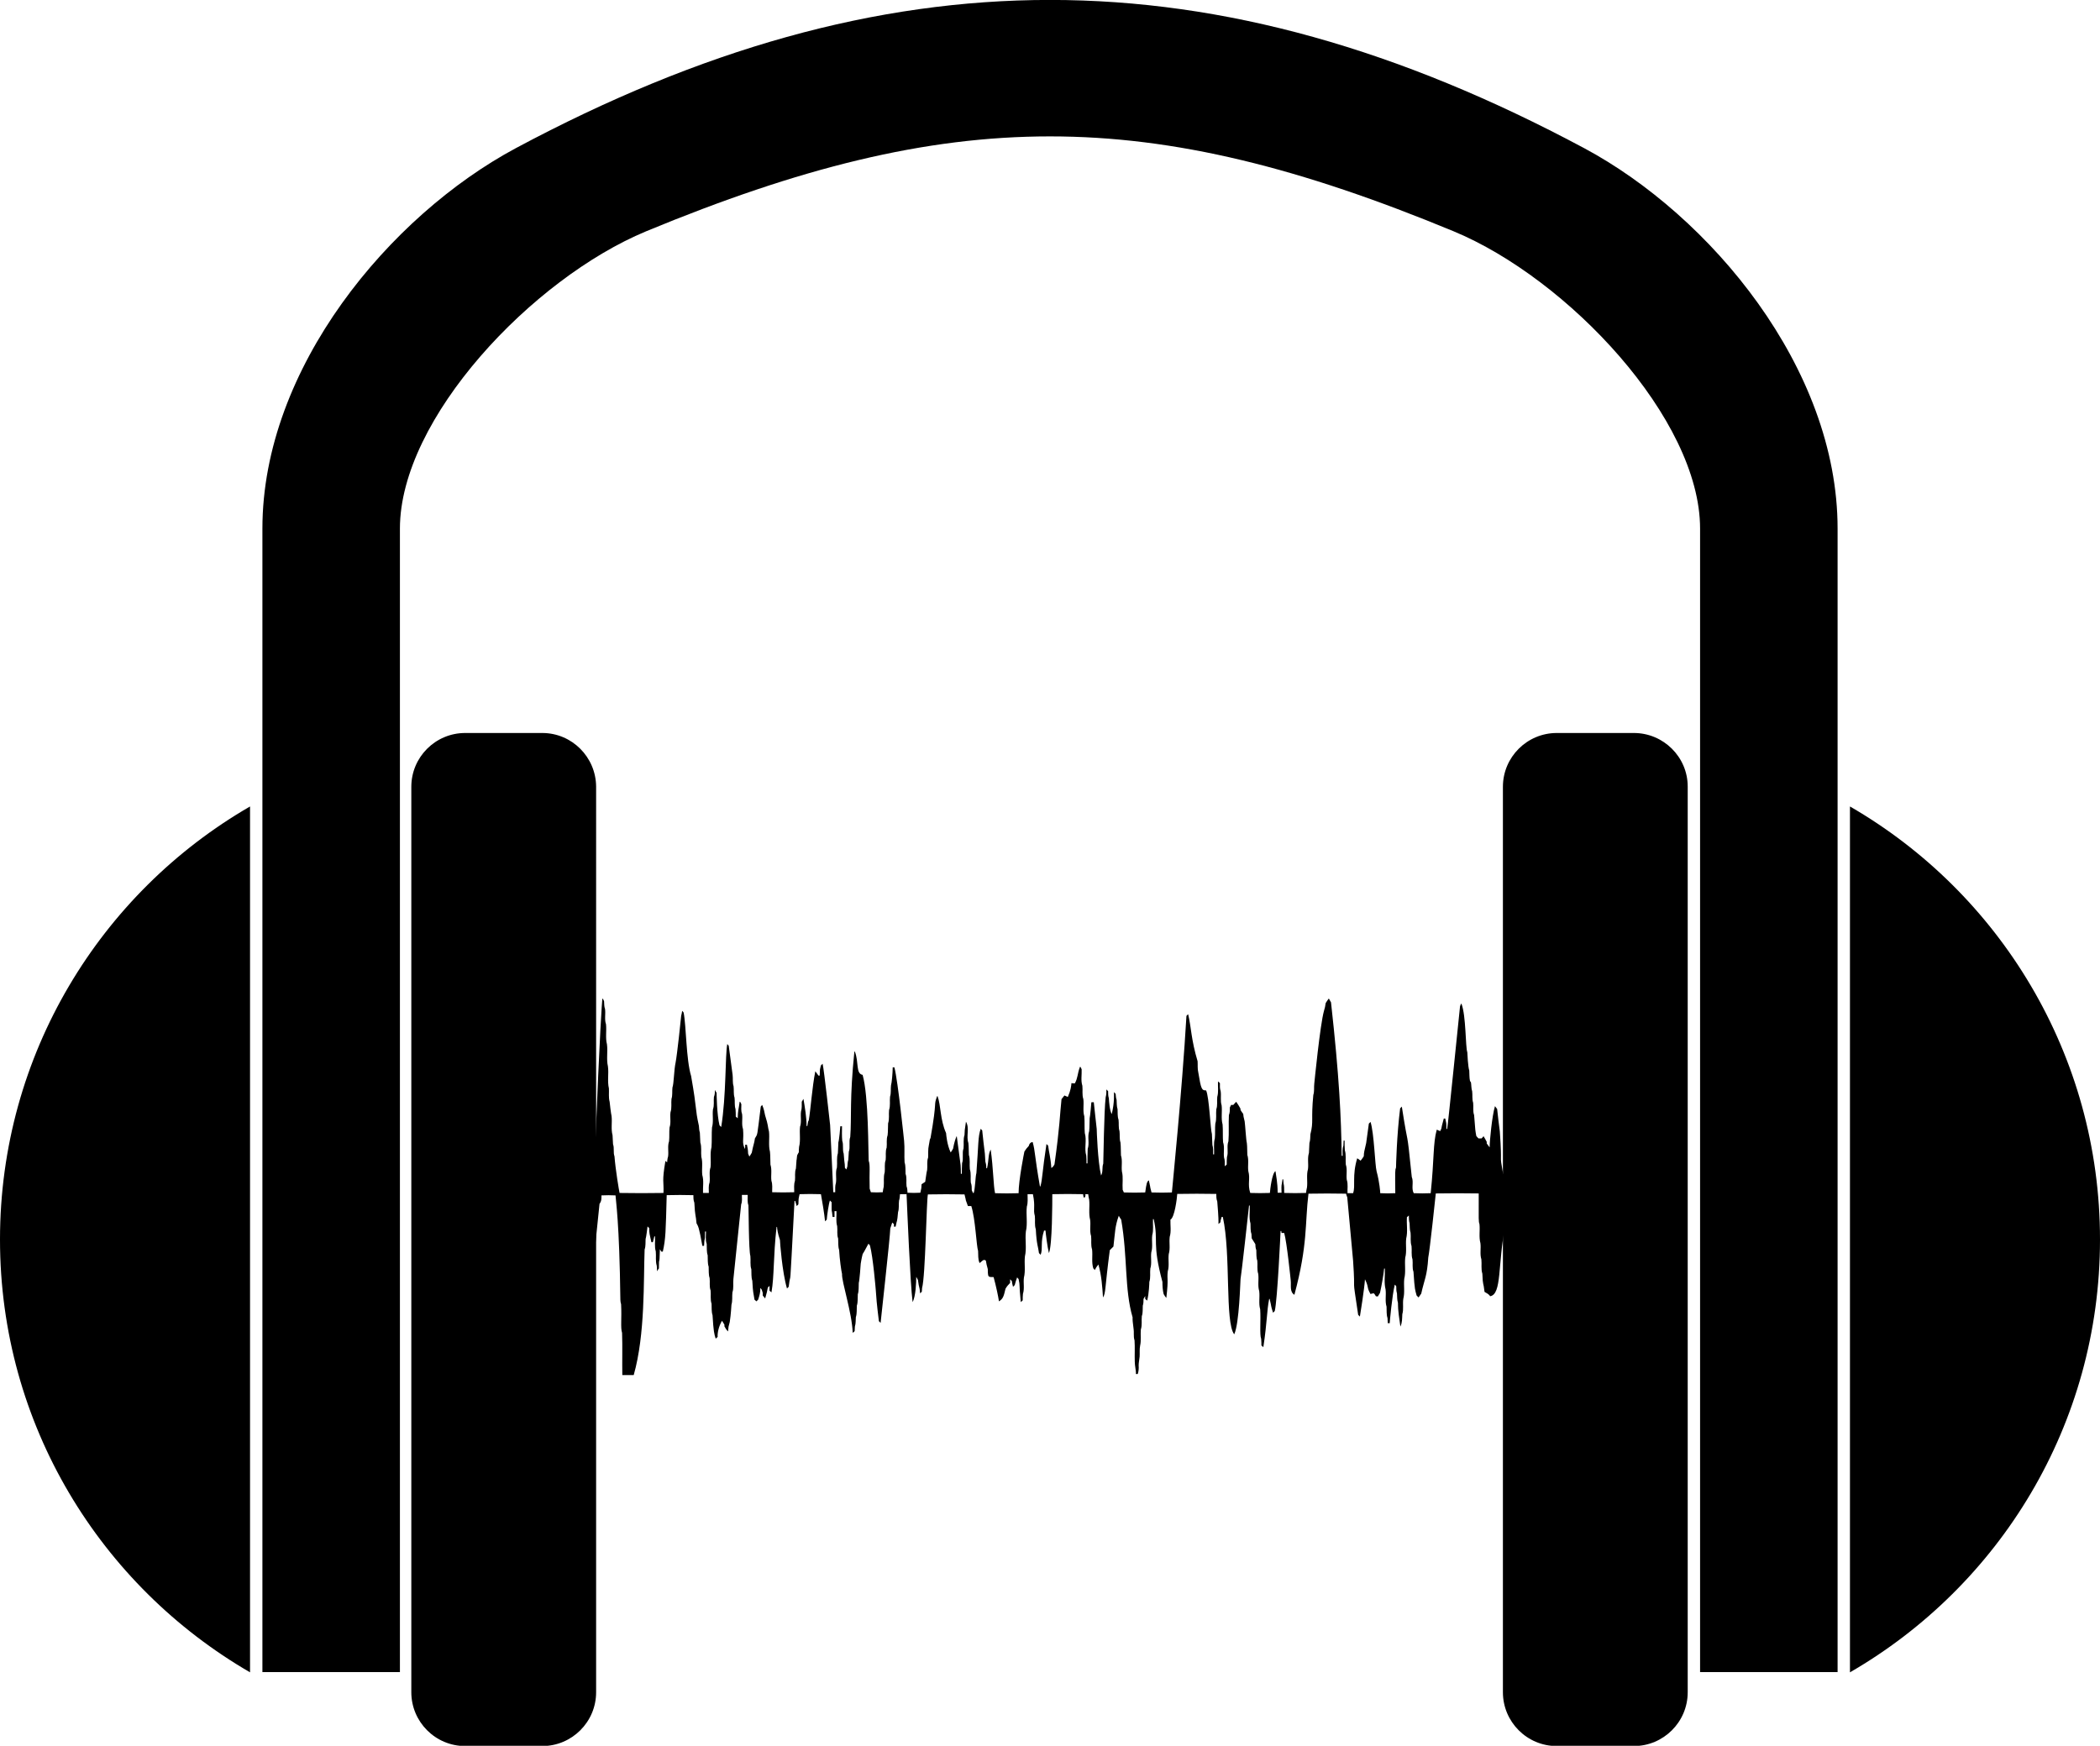 <?xml version="1.0" encoding="utf-8"?>
<!-- Generator: Adobe Illustrator 23.0.2, SVG Export Plug-In . SVG Version: 6.00 Build 0)  -->
<svg version="1.1" id="Layer_1" xmlns="http://www.w3.org/2000/svg" xmlns:xlink="http://www.w3.org/1999/xlink" x="0px" y="0px"
	 viewBox="0 0 865.9 720" style="enable-background:new 0 0 865.9 720;" xml:space="preserve">
<path d="M0,511.2C0,587.5,41.5,654,103.1,689.7V332.6C41.5,368.2,0,434.9,0,511.2L0,511.2z M653.2,61.1
	c-152.3-81.5-288.2-81.5-440.5,0C160.8,88.9,108.2,151.7,108.2,218v471.6h56.7V218c0-45.4,54.6-103.1,101.5-122.6
	c126.1-52.2,207-52.2,333,0C646.4,114.9,701,172.7,701,218v471.6h56.7V218C757.7,151.7,705.1,88.9,653.2,61.1L653.2,61.1z
	 M762.8,332.6v357.1c61.6-35.6,103.1-102.1,103.1-178.5C865.9,434.9,824.4,368.2,762.8,332.6L762.8,332.6z M223.6,302.3h-31.8
	c-12.2,0-22.2,9.9-22.2,22.2v373.4c0,12.2,9.9,22.2,22.2,22.2h31.8c12.2,0,22.2-9.9,22.2-22.2V324.4
	C245.7,312.2,235.8,302.3,223.6,302.3L223.6,302.3z M673.7,302.3h-31.8c-12.2,0-22.2,9.9-22.2,22.2v373.4c0,12.2,9.9,22.2,22.2,22.2
	h31.8c12.2,0,22.2-9.9,22.2-22.2V324.4C695.9,312.2,685.9,302.3,673.7,302.3z"/>
<path d="M248,493c1.9-0.1,3.9-0.1,5.8,0c0.1,2.1,1.6,11,2,43c0,0.6,0.1,1.3,0.3,1.9c0.3,5.9-0.3,9.6,0.4,11.8
	c0.2,5.8,0,11.6,0.1,17.4h4.7c4.8-16.9,4-39.1,4.5-51.8c0.5-1.4,0.3-2.9,0.4-4.3c0.3-0.9,0.7-4.5,0.8-5.2c0.2,0.2,0.5,0.5,0.7,0.7
	c0,2.2,0.1,2.3,0.9,5.8c0.2,0,0.5,0,0.6,0c0.2-0.8,0.4-1.6,0.6-2.4l0.3,0c0.1,2.1-0.3,4.2,0.3,6.2c0.2,2-0.2,4,0.4,5.9
	c0.1,0.8,0.1,1.5,0.1,2.3c0.2-0.4,0.5-0.8,0.8-1.2c0-5.9,0.2,0.3,0.4-7.9c0.1,0.2,0.4,0.7,0.6,1c0.1,0,0.4,0,0.6,0
	c1.2-5.4,1.2-8.2,1.6-23.3c3.7-0.1,7.3-0.1,11,0c0,1,0,2.1,0.4,3.1c0.3,6,0.6,4.8,0.9,8.5c0.7,1.3,1,1.4,2.4,9.3c0.2,0,0.5,0,0.7,0
	c0.2-4.5,0.4-0.9,0.4-5.9l0.4,0c0,1.7-0.3,3.4,0.3,5.1c0.1,1.6-0.1,3.2,0.4,4.7c0.1,1.6-0.1,3.2,0.4,4.7c0.1,1.6-0.1,3.2,0.4,4.7
	c0.2,1.7-0.2,3.5,0.4,5.1c0.2,1.8-0.2,3.7,0.4,5.5c0.1,1.6-0.1,3.2,0.4,4.7c0.4,6.8,0.7,7.8,1.3,9.7c0.2-0.2,0.6-0.6,0.8-0.7
	c-0.1-1.7,0.4-4.3,1.8-6.7c0.3,0.5,0.6,1,1,1.6c0,0.2,0,0.6,0,0.7c0.4,0.7,0.8,1.5,1.5,2.1c0.2-2.2,0.1-1.7,0.7-3.9
	c0.1-0.4,0.5-3.6,0.7-7.1c0.5-1.7,0.2-3.4,0.4-5.1c0.6-1.8,0.2-3.7,0.4-5.5c0,0,3-29.2,3.2-30.8c0.5-1.2,0.3-2.6,0.3-3.9
	c0.8,0,1.6,0,2.4,0c0,1.4-0.2,2.9,0.3,4.3c0.1,1.6,0.1,18.6,0.8,20.9c0.2,1.8-0.2,3.7,0.4,5.5c0.1,1.6-0.1,3.2,0.4,4.7
	c0.3,5.4,0.4,4.5,0.9,7.8c0.2,0.2,0.6,0.5,0.8,0.7c0.2-0.2,0.5-0.5,0.7-0.7c0.5-1.5,1-3.1,0.9-4.8c0.2,0.2,0.5,0.5,0.6,0.7
	c0.1,0.4,0.3,0.9,0.4,1.3c0,0.4,0,0.7,0,1.1c0.3,0.4,0.7,0.8,1,1.2c0.8-2.8,0.7-2.5,1.1-4.5c0.2-0.2,0.5-0.5,0.7-0.7
	c0,0.7,0,1.3,0,2c0.2,0.2,0.6,0.5,0.8,0.7c1.2-6.9,0.7-14.5,2.1-27h0.2c0.1,1.1,0.2,2.4,1.2,5.4c0,0.8,0.9,13.2,2.9,20
	c0.2-0.2,0.5-0.5,0.7-0.7c1.1-9,0.1,7.9,2.4-35.4l0.3,0c0.2,0.7,0.4,1.4,0.6,2.1c0.2-0.2,0.5-0.5,0.7-0.7c0.1-2.7,0-1.9,0.5-4.2
	c2.9-0.1,5.9-0.1,8.8,0c0.5,2.8,1.4,8,1.7,11.2c0.2-0.2,0.5-0.5,0.7-0.7c0.1-1.6,0.8-6.5,1.3-7.9c0.2,0.2,0.5,0.5,0.7,0.7
	c0,5.8,0,1.7,0.4,6.1c0.2,0,0.6,0,0.8,0c0-0.8,0-1.6,0-2.4h0.8c0.1,2.1-0.3,4.2,0.3,6.2c0.2,1.7-0.2,3.5,0.4,5.1
	c0.1,1.6-0.1,3.2,0.4,4.7c0.2,3.8,0.9,8.8,1.2,9.9c-0.2,3.2,4.1,15.9,4.4,24.3c0.2-0.2,0.6-0.5,0.8-0.7c0-0.6,0.1-1.3,0.1-1.9
	c0.4-1.3,0.3-2.6,0.4-3.9c0.5-1.5,0.3-3.2,0.4-4.7c0.5-1.5,0.3-3.2,0.4-4.7c0.5-1.5,0.3-3.2,0.4-4.7c0.3-0.9,0.8-7.5,0.8-7.9
	c0-0.1,0.4-2.5,0.8-4c0.9-1.4,1.6-2.9,2.4-4.3c0.1,0.2,0.4,0.5,0.6,0.7c1.3,4.8,2.4,18.3,2.4,18.3c0.5,7.6,1.1,10.8,1.3,13
	c0.2,0.2,0.6,0.5,0.7,0.7c0-0.4,3.9-35.1,4-39c0.3-0.8,0.5-1.6,0.8-2.4c0.2,0.2,0.6,0.5,0.7,0.7c0,0.3,0,0.8,0,1c0.2,0,0.5,0,0.7,0
	c0.6-3.2,0.6-1.4,1-6c0.5-1.5,0.2-3.2,0.4-4.7c0.3-0.9,0.3-1.8,0.4-2.7c0.9,0,1.8,0,2.7,0c0.3,6.8,1.5,36.6,2.5,44.5
	c1.3-2.4,1.5-8.2,1.5-10.4c0.2,0.4,0.5,0.8,0.7,1.3c0.5,3.9,0.6,2.1,0.9,5.5c0.2-0.2,0.6-0.5,0.7-0.7c0-0.5,0.1-1,0.1-1.5
	c1.4-4.8,1.8-36,2.4-38.6c5-0.1,10.1-0.1,15.1,0c1.1,4.2-0.1,0.7,1.4,4.8c0.5,0,0.9,0,1.4,0c1.7,5.3,2.1,16.5,2.8,18.5
	c0.1,1.7-0.1,3.4,0.6,5c0.8-0.4,1.6-1.9,2.6-1c0.1,0.8,0.5,2.6,0.8,3.5c0,0.9,0,1.8,0.2,2.7c0.4,0.8,1.4,0.5,2.2,0.6
	c1.1,4.1,1.9,7.9,2.2,10c1.8-1.1,2-2.3,2.7-5.2c0.5-0.9,1.2-1.7,1.9-2.4c0-0.5,0-1,0-1.5c0.2,0.2,0.5,0.5,0.7,0.7
	c0.1,0.8,0.3,1.6,0.5,2.4c0.2-0.2,0.5-0.5,0.7-0.7c0.3-1.1,0.6-2.1,1-3.2c0.1,0.2,0.4,0.5,0.6,0.7c0.7,3.2,0.1,1.6,0.9,9.5
	c0.2-0.2,0.6-0.5,0.8-0.7c0-0.9,0-1.8,0.1-2.7c0.7-2.2,0.1-4.5,0.4-6.7c0.7-2.8,0.1-5.8,0.4-8.7c0.8-3.4,0-6.8,0.4-10.3
	c0.8-3.4,0-6.9,0.4-10.3c0.5-1.6,0.3-3.4,0.3-5.1h2.2c1.1,5.3,0,6.1,0.8,9c0.2,1.8-0.2,3.7,0.4,5.5c0.3,6.3,1,7.2,1.3,9.8
	c0.2,0.2,0.5,0.5,0.7,0.7c1-2.7-0.2-5,1.4-10c0.1,0,0.4,0,0.6,0c0,0.6,0.8,7,1.4,9.3c1.4-3.1,1.4-21.2,1.4-24.3
	c4.2-0.1,8.5-0.1,12.7,0c0,0.5,0.1,1,0.4,1.5c0.5-0.2,0.7-1,0.5-1.5c0.3,0,0.9,0,1.2,0c0.1,0.8,0.2,1.5,0.4,2.3
	c0.3,2.7-0.3,5.6,0.4,8.3c0.3,2.2-0.3,4.5,0.4,6.7c0.2,1.8-0.2,3.7,0.4,5.5c0.3,2.6-0.3,5.3,0.5,7.8c0.2,0.2,0.5,0.5,0.6,0.7
	c0.4-0.8,0.9-1.6,1.5-2.3c1.3,4.5,1.6,9.1,1.9,13.6c1.2-1.9,0.7-3.6,2.8-19.5c0.5-0.5,1-1,1.5-1.5c0.7-5.9,0.6-8.2,2.2-12.7
	c0.3,0.5,0.6,1.1,1,1.6c2.7,15.5,1.3,28.6,4.7,40.3c-0.1,2.3,0.6,4.5,0.5,6.8c0,0.9,0,1.8,0.3,2.7c0.2,2.9,0,5.8,0.1,8.8
	c0,1.7,0.5,3.4,0.5,5.1h0.7c0.4-1.1,0.5-2.4,0.4-3.6c0-1.2,0.3-2.4,0.4-3.6c0.1-1.5-0.1-3,0.2-4.5c0.5-2.2,0.1-4.4,0.3-6.7
	c0.6-1.8,0.2-3.7,0.4-5.5c0.5-1.4,0.3-2.9,0.4-4.3c0.3-0.9,0.3-1.9,0.3-2.8c0.2-0.4,0.5-0.8,0.7-1.2c0,0.3,0,0.9,0,1.2
	c0.2,0.2,0.6,0.5,0.8,0.7c0.8-3,0.9-7.4,0.9-7.7c0.6-1.8,0.2-3.7,0.4-5.5c0.7-2.2,0.1-4.5,0.4-6.7c0.7-2.3,0.1-4.7,0.4-7.1
	c0.6-2.1,0.2-4.4,0.3-6.6l0.3,0c2.1,9.4-0.8,9.5,3.6,25.9c0,1.7,0.1,3.4,0.5,5c0.3,0.6,0.7,1.1,1.1,1.6c1-8.5,0.2-7.2,0.6-11
	c0.7-2.3,0.1-4.7,0.4-7.1c0.7-2.3,0.1-4.7,0.4-7.1c0.7-2.3,0.2-4.8,0.3-7.1c1.7-0.8,2.7-8.7,2.8-10.6c5.4-0.1,10.7-0.1,16.1,0
	c0,1,0,2.1,0.4,3.1c0.6,7.1,0.5,7.9,0.5,9.3c0.2-0.2,0.6-0.5,0.8-0.7c0.1-1,0-0.4,0.5-2.2h0.5c3.4,15.4,0.8,43.5,4.7,48.4
	c2.1-4.5,2.5-22,2.6-22.8c0.2-0.5,3.5-29.9,3.5-30.3h0.3c0.1,2.5-0.4,5,0.3,7.4c0.1,1.4-0.1,2.9,0.4,4.3c0,0.6,0.1,1.2,0.1,1.8
	c0.5,0.8,1,1.6,1.5,2.4c0,0.8,0.1,1.7,0.4,2.5c0.1,1.4-0.1,2.9,0.4,4.3c0.2,1.8-0.2,3.7,0.4,5.5c0.3,2.4-0.3,4.8,0.4,7.1
	c0.3,2.5-0.3,5.1,0.4,7.5c0.3,4.7-0.3,10.3,0.4,12.2c0.1,0.9,0.1,1.8,0.1,2.7c0.2,0.2,0.6,0.5,0.8,0.7c1.6-10.6,1.4-14.9,2.4-19.9
	l0.2,0c1,4.2,0.3,2.2,1.4,5.7c0.2-0.2,0.5-0.5,0.7-0.7c1.1-4.4,2.4-32.6,2.4-33l0.3,0c0,0.2,0.1,0.6,0.1,0.8c0.3,0,0.8,0,1.1,0
	c1.1,3.8,2.7,19.6,2.7,19.7c0.2,2-0.5,4.6,1.5,5.8c5.6-20.8,4.3-29.3,5.8-41.7c5.2-0.1,10.4-0.1,15.5,0c0.1,0.5,0.3,1,0.5,1.5
	c0,0,2.4,26.1,2.4,26.1c1.1,16.1-0.7,3.7,2.1,22.4c0.2,0.2,0.6,0.5,0.7,0.7c0.1-0.4,1.9-11.8,2.1-15.4c1.7,3.4,0.6,3.2,2.3,6.1
	c0.4-0.2,0.9-0.3,1.4-0.3c0.3,0.4,0.6,0.8,0.8,1.2c0.2,0,0.6,0.1,0.8,0.1c0.3-0.5,0.6-1,0.9-1.5c0.6-2.6,1.5-7.6,1.7-10l0.3,0
	c0.1,2.9-0.4,5.8,0.3,8.6c0.3,2.4-0.3,4.8,0.4,7.1c0.1,1.6-0.1,3.2,0.4,4.7c0,0.7,0.1,1.4,0.1,2.1h0.8c0-0.4,1-11.5,2.1-15.9
	c0.2,0.2,0.5,0.5,0.6,0.7c0,1,0,2,0.3,2.9c0.1,1.3,0,2.7,0.4,3.9c0.1,1.8-0.2,1.6,1,9.8c0.8-1.6,0.7-3.4,0.8-5.1
	c0.6-2,0.1-4.2,0.4-6.3c0.7-2.7,0.1-5.5,0.4-8.3c0.7-2.8,0.1-5.8,0.4-8.7c0.7-2.6,0.1-5.3,0.4-7.9c0.7-2.9,0.1-5.9,0.3-8.8
	c0.2-0.2,0.6-0.5,0.8-0.7c0,1.1,0,2.2,0.3,3.2c0.1,1.3,0,2.7,0.4,3.9c0.2,1.8-0.2,3.7,0.4,5.5c0.2,1.8-0.2,3.7,0.4,5.5
	c0.2,1.7-0.2,3.5,0.4,5.1c0.5,7.8,0.7,7.5,1.3,9.8c0.2,0.2,0.6,0.6,0.8,0.8c0.4-0.5,0.7-1.1,1.1-1.6c1.3-5.9,2.4-7,2.9-14.9
	c0.5-2,3.1-26,3.1-26.4c5.9-0.1,11.8-0.1,17.7,0c0,11.5-0.1,11.4,0.3,12.6c0.3,2.6-0.3,5.3,0.4,7.9c0.3,2.2-0.3,4.5,0.4,6.7
	c0.2,2-0.2,4,0.4,5.9c0.2,5.4,0.4,3,0.9,7.5c0.8,0.5,1.8,0.9,2.3,1.8c4.9-0.8,3.1-13.2,6.2-28.8v-19.3c-0.1-0.4-0.2-0.9-0.2-1.4
	c-0.2-0.4-0.5-0.8-0.7-1.3c-1.6-9-0.2-1.7-1.3-17.2c-0.1-0.4-1.1-8.9-1.1-9.2c-0.3-0.4-0.6-0.8-0.9-1.2c-1.2,4-2.2,14.4-2.2,17
	c-0.4-0.5-0.8-1.1-1.2-1.6v-0.7c-0.4-0.8-0.9-1.6-1.3-2.3c-0.2,0.2-0.6,0.7-0.8,0.9c-0.4,0-0.8,0-1.3,0c-0.3-0.3-0.6-0.6-0.9-1
	c-0.4-2.3-0.4-1.8-0.9-8.6c-0.6-1.7-0.2-3.4-0.4-5.1c-0.5-1.5-0.2-3.2-0.4-4.7c-0.4-1.2-0.3-2.5-0.5-3.7c-0.1-0.2-0.3-0.5-0.4-0.6
	c-0.3-1.4-0.2-2.9-0.3-4.3c-0.5-1.3-0.8-7.1-0.8-7.5c-0.8-2.2-0.5-15.1-2.4-20l-0.2,0c-0.1,0.3-0.3,0.8-0.4,1
	c-0.2,1.8-5,49.2-5.3,50.6l-0.3,0c-0.1-3.4,0-1.7-0.5-4.3h-0.6c-0.9,3.4-0.8,3-1,4.1c-0.1,0.3-0.3,0.8-0.5,1.1
	c-0.5-0.2-1-0.4-1.4-0.6c-1.6,5.8-1,11.8-2.5,26.2c-2.3,0.1-4.6,0.1-7,0c-1.1-2.1,0.1-4.5-0.8-6.7c-2.3-22.4-1.2-10.1-4.1-29
	c-0.2,0.2-0.5,0.5-0.7,0.7c-1.4,11-1.7,24-1.7,24.4c-0.4,1.1-0.4,1.3-0.3,10.6c-2.1,0.1-4.2,0.1-6.2,0c0-0.5-0.3-4.6-1.5-9
	c-0.7-2.7-1-15.5-2.5-20.4c-0.2,0.2-0.5,0.5-0.7,0.7c0,0-1.1,8-1.1,8c-0.8,3.6-0.9,3.5-1,5.5c-0.4,0.6-0.8,1.2-1.3,1.8
	c-0.5-0.4-0.9-0.7-1.4-1c-2.2,7.3-0.6,11.3-1.7,14.4c-0.8,0-1.6,0-2.3,0c-0.1-1.8,0.3-3.7-0.3-5.5c-0.3-2.1,0.3-4.3-0.4-6.3
	c-0.2-2,0.2-4-0.4-5.9c-0.1-1.3-0.1-2.7-0.1-4h-0.4c0,0.7-0.1,1.4-0.1,2.1c-0.5,1.4-0.3,2.8-0.3,4.2h-0.4c-0.2-15.8-1-32.7-4.4-63.3
	c-0.3-0.5-0.6-1-0.9-1.6c-0.5,0.6-0.9,1.3-1.3,1.9c-0.3,1.9-0.2,1.4-0.7,3.2c-1.6,5.6-4,30-4,30c-0.2,1.6,0.1,3.2-0.4,4.7
	c-1,10.3,0.2,10.7-1.2,16.2c-0.1,1.2,0,2.4-0.4,3.6c-0.1,1.4-0.1,2.7-0.2,4.1c-0.7,2.2-0.1,4.5-0.4,6.7c-0.7,2.4-0.1,5-0.4,7.5
	c-0.2,0.8-0.3,1.5-0.4,2.3c-3,0.1-6,0.1-9,0c0-4.7-0.2-2-0.4-5.6l-0.3,0c-0.4,3.3-0.5,1.3-0.4,5.5c-0.5,0-1.1,0-1.6,0
	c0-4.2-0.7-7.3-0.9-8.9c-1.4,0.8-2.2,7.5-2.3,9c-2.7,0.1-5.4,0.1-8.1,0c-1.2-3.7,0.1-5.8-0.8-9c-0.3-2.2,0.3-4.5-0.4-6.7
	c-0.1-1.6,0-3.3-0.2-4.9c-0.3-0.9-0.7-7.7-0.9-8.9c-0.5-2-0.5-2.1-0.6-3.1c-0.4-0.5-0.8-1.1-1.1-1.6c0-0.2,0-0.5-0.1-0.7
	c-0.5-0.9-1.1-1.9-1.7-2.7c-0.4,0.4-0.8,0.9-1.2,1.3c-0.2,0-0.7,0-0.9,0c-0.1,0.3-0.4,0.8-0.5,1c0,1.1,0,2.2-0.4,3.2
	c-0.2,3.6,0.1,7.2-0.2,10.8c-0.8,2.1,0.1,4.4-0.6,6.5c-0.1,1-0.1,2.1-0.1,3.1c-0.2,0.2-0.6,0.5-0.8,0.7c0-1.2,0.1-2.5-0.3-3.6
	c-0.3-2.1,0.3-4.3-0.4-6.3c-0.2-2.4,0-4.9-0.2-7.3c-0.7-2.6-0.1-5.3-0.4-7.9c-0.6-1.9-0.1-4-0.4-5.9c-0.4-1.1-0.3-2.2-0.3-3.3
	c-0.2-0.2-0.6-0.5-0.8-0.7c-0.1,2.1,0.3,4.3-0.3,6.4c-0.2,1.7,0.2,3.5-0.4,5.1c-0.2,2,0.2,4-0.4,5.9c-0.2,2,0,4.1-0.2,6.1
	c-0.6,2.1-0.2,4.4-0.3,6.6h-0.4c0-1.3,0.1-2.6-0.3-3.9c-0.1-1.5-0.1-3-0.2-4.5c-0.6-1.7-1.1-15.2-2.4-18c-1.8,0.1-2.1-0.6-3.2-7.3
	c-0.4-1.6-0.2-3.2-0.3-4.7c-2.7-9-2.6-14-3.9-19.4c-0.2,0.2-0.6,0.5-0.7,0.7c-1.8,31-6,72.4-6,72.8c-2.8,0.1-5.6,0.1-8.4,0
	c-0.9-3.3,0,0-1.1-5c-0.8,0.5-1,1.3-1.5,5c-2.9,0.1-5.9,0.1-8.8,0c-0.1-0.3-0.4-0.8-0.5-1.1c-0.2-2.5,0.3-5.1-0.3-7.5
	c-0.3-2.2,0.3-4.5-0.4-6.7c-0.1-1.8,0-3.5-0.2-5.3c-0.5-1.5-0.2-3.2-0.4-4.7c-0.5-1.5-0.2-3.2-0.4-4.7c-0.5-1.4-0.3-2.9-0.4-4.3
	c-0.4-1.3-0.3-2.6-0.4-3.9c-0.3-0.8-0.3-1.7-0.4-2.5c-0.2-0.2-0.6-0.5-0.7-0.7c0,0.7,0.3,4.1-0.9,9.1c-0.9-1.7-1.1-5.1-1.2-6.6
	c-0.3-0.9-0.3-1.9-0.3-2.9c-0.2-0.2-0.6-0.5-0.7-0.7c0,1.1,0,2.2-0.3,3.2c-0.7,5.9-0.9,25.8-1,27.4c-0.6,1.6,0,3.4-0.9,4.9
	c-1.4-5.9-1.8-18.8-1.8-19.2c-0.1-0.3-1.1-10.5-1.2-11H450c0,0.4-0.5,5.9-0.7,6.6c-0.1,1.8,0,3.5-0.2,5.3c-0.8,2.4,0.2,4.9-0.6,7.3
	c-0.1,2-0.1,4-0.1,6l-0.4,0c0-1.1,0-2.2-0.1-3.2c-0.9-3,0.3-6.3-0.6-9.3c-0.2-2.3,0-4.6-0.2-6.9c-0.7-2.3-0.1-4.7-0.4-7.1
	c-0.6-1.8-0.2-3.7-0.4-5.5c-0.7-2.2-0.2-4.5-0.3-6.8c-0.1-0.3-0.4-0.8-0.5-1l-0.2,0c-1.1,2.9-0.8,4.4-2.1,6.8c-0.5,0-1,0-1.4-0.1
	c-0.1,1.2-0.3,3-1.5,5.7c-0.5-0.2-1-0.4-1.4-0.6c-0.4,0.5-0.8,1-1.2,1.5c-0.7,6.5-0.7,11.4-2.9,26.9c-0.3,0.6-0.7,1.2-1.3,1.5
	c-0.3-4.5-1-6.4-1.3-9.2c-0.2-0.2-0.5-0.5-0.7-0.7c-1.8,11.7-1.6,14.2-2.5,17.5l-0.2,0c-2.3-13.1-1.9-14.4-3-18.3
	c-0.9,0.1-1.4,0.7-1.6,1.6c-0.7,0.7-1.3,1.5-1.8,2.3c-0.1,0.4-2.4,11.8-2.4,17.2c-3.2,0.1-6.5,0.1-9.7,0c-0.7-3.1-0.7-10.1-1.8-18
	c-1.1,1.9-0.7,4.1-1.5,7.7h-0.3c0-0.9-0.1-1.8-0.4-2.7c-0.1-1.1-0.1-2.2-0.2-3.3c-0.1-0.3-1.1-9.5-1.1-9.6c-0.2-0.2-0.5-0.5-0.6-0.7
	c-1.2,3.2-0.9,6.8-1.8,18.3c-0.4,1.2-0.5,6.4-1.1,8.2l-0.3,0c-0.1-0.3-0.4-0.8-0.5-1.1c0-1.1,0-2.2-0.4-3.2
	c-0.2-1.8,0.2-3.7-0.4-5.5c-0.2-2,0.2-4-0.4-5.9c-0.1-1.6,0-3.3-0.2-4.9c-1-2.9,0.6-6.1-1-8.8c-0.7,4.6-0.4,2.7-0.6,5.5
	c-0.6,1.8-0.2,3.7-0.4,5.5c-0.7,2,0.1,4.2-0.6,6.1c-0.1,1.5-0.1,3-0.1,4.4l-0.4,0c0-1.2,0-2.4-0.1-3.6c0,0-0.9-6.7-1.6-12
	c-0.5,1-1.1,2.9-1.5,5.2c-0.3,0.5-0.6,1.1-1,1.6c-1.5-3.2-1.8-7-1.9-8c-2.5-5.6-2.1-11.4-3.5-15.2h-0.2c-1.6,4.4,0.2,0.8-2.7,17.2
	c-0.1,0.2-0.2,0.5-0.3,0.7c-0.1,0.8-0.3,1.6-0.4,2.3c-0.4,1.7-0.2,3.4-0.3,5.1c-0.6,1.6-0.2,3.4-0.4,5.1c-0.3,0.9-0.7,4.6-0.8,4.9
	c-0.5,0.3-1,0.7-1.5,1c-0.2,2.5,0.1,0.6-0.5,3.5c-1.8,0.1-3.6,0.1-5.3,0c0-0.9-0.1-1.9-0.4-2.7c-0.2-1.7,0.2-3.5-0.4-5.1
	c-0.1-1.6,0.1-3.2-0.4-4.7c-0.2-2.9,0.1-5.9-0.2-8.9c0,0-2.5-24.5-4-30.3h-0.7c0,2.2-0.4,6.6-0.7,7.4c-0.2,1.6,0.1,3.2-0.4,4.7
	c-0.2,1.8,0.2,3.7-0.4,5.5c-0.2,1.8,0.2,3.7-0.4,5.5c-0.1,1.6,0,3.3-0.2,4.9c-0.6,1.7-0.2,3.4-0.4,5.1c-0.6,1.6-0.2,3.4-0.4,5.1
	c-0.6,1.6-0.2,3.4-0.4,5.1c-0.6,1.9-0.2,4-0.4,5.9c-0.2,0.8-0.3,1.5-0.4,2.3c-1.6,0.1-3.3,0.1-4.9,0c-0.2-0.5-0.3-1-0.5-1.5
	c-0.2-7,0.3-9.6-0.4-11.5c-0.2-3.4,0-26.6-2.5-35.4c-2.9-0.5-1.5-5.3-3.2-9.6l-0.2,0c-2,19.5-1.1,27-1.7,35.2
	c-0.7,2,0.1,4.2-0.6,6.1c-0.1,1.1-0.1,2.2-0.2,3.3c-0.3,0.9-0.3,1.9-0.4,2.8c-0.1,0.3-0.3,0.9-0.4,1.2c-0.2-0.2-0.5-0.5-0.6-0.7
	c-0.1-3-0.1-0.3-0.5-5.8c-0.6-1.7,0-3.6-0.6-5.3c-0.2-2-0.1-4-0.1-6h-0.7c0,0.4-0.5,5.9-0.8,6.6c-0.1,1.5-0.1,3-0.2,4.5
	c-0.6,1.9-0.2,3.9-0.4,5.9c-0.7,2-0.1,4.2-0.4,6.3c-0.4,1.2-0.3,2.6-0.3,3.9c-0.2,0-0.6,0-0.8,0c0-0.8-1.3-27.7-1.3-27.7
	c0,0-2.5-22.9-3.1-25.3c-0.2,0.2-0.5,0.5-0.7,0.7c-0.5,2.1-0.4,1.2-0.5,4.2c-0.1,0-0.4,0-0.5,0c-0.4-0.6-0.9-1.2-1.3-1.8
	c-1.3,6.4-2,16.4-2.7,20.2c-0.1,0.2-0.2,0.5-0.3,0.6c-0.1,0.6-0.2,1.2-0.3,1.8h-0.3c0-3.5-0.7-7.7-1.3-11.2
	c-0.2,0.4-0.5,0.8-0.7,1.2c0,1.3,0.1,2.7-0.3,4c-0.3,2.1,0.3,4.3-0.4,6.3c-0.3,2.7,0.3,5.6-0.4,8.3c-0.1,0.7-0.1,1.5-0.1,2.2
	c-0.2,0.4-0.5,0.8-0.7,1.3c-0.4,4.1-0.1-0.7-0.5,5.4c-0.6,1.7-0.2,3.4-0.4,5.1c-0.5,1.5-0.3,3.1-0.3,4.7c-3,0.1-6.1,0.1-9.1,0
	c0-1.6,0.2-3.2-0.3-4.7c-0.3-2.2,0.3-4.5-0.4-6.7c-0.1-1.8,0-3.5-0.2-5.3c-0.7-2.7-0.1-5.5-0.4-8.3c-0.6-2.3-0.2-2.3-1.6-6.7
	c-0.5-2.1-0.3-2-1.2-4.3c-0.2,0.2-0.5,0.5-0.6,0.7c-1.6,12.9-1.2,11-2.4,13.1c-0.3,2.2-0.7,2.7-1.3,5.9c-0.3,0.5-0.6,1.1-1,1.6
	c-0.1-0.3-0.4-0.9-0.5-1.2c-0.1-2-0.2-2.2-0.5-3.7c-0.2,0-0.5,0-0.7,0c0,0.6,0,1.2-0.1,1.8c-1.4-2.9-0.4-3.5-0.8-8.2
	c-0.7-2-0.1-4.2-0.4-6.3c-0.5-1.3-0.3-2.7-0.3-4c-0.1-0.3-0.4-0.8-0.5-1h-0.2c-0.4,3.1-0.7,3.4-0.8,6.8c-0.2-0.2-0.6-0.5-0.8-0.7
	c0-1,0-2.1-0.1-3.1c-0.5-1.5-0.2-3.2-0.4-4.7c-0.5-1.5-0.2-3.2-0.4-4.7c-0.5-1.5-0.2-3.2-0.4-4.7c0,0-1.6-12-1.6-12
	c-0.1-0.2-0.4-0.5-0.6-0.7c-0.9,4.7-0.4,21.3-2.5,34.2c-0.2-0.2-0.5-0.5-0.7-0.7c-1.1-4.4-1.2-13-1.2-13.4c-0.3-0.4-0.5-0.8-0.7-1.2
	c0,1,0,1.9-0.4,2.9c-0.2,1.7,0.2,3.5-0.4,5.1c-0.3,2.5,0.3,5.1-0.4,7.5c-0.2,2.7,0,5.4-0.2,8.1c-0.7,2.7-0.1,5.5-0.4,8.3
	c-0.7,2-0.1,4.2-0.4,6.3c-0.5,1.4-0.3,2.8-0.3,4.3h-2.4c-0.1-2.5,0.4-5-0.3-7.4c-0.3-2.5,0.3-5.1-0.4-7.5c-0.2-2,0.2-4-0.4-5.9
	c-0.1-1.4-0.1-2.7-0.2-4.1c-0.3-0.9-0.3-1.8-0.4-2.8c-1.7-7.7-0.6-5.7-3.2-20.5c-2.1-6.9-2-20.9-3.1-26.2c-0.1-0.2-0.4-0.5-0.6-0.7
	c-0.1,0.7-0.2,1.3-0.4,2c0,0.4-1.7,16.4-2.3,19.3c-0.7,3.2-0.7,8.7-1.3,10.3c-0.2,1.6,0.1,3.2-0.4,4.7c-0.2,1.8,0.2,3.7-0.4,5.5
	c-0.3,2.1,0.3,4.3-0.4,6.3c-0.2,1.9,0,3.8-0.2,5.7c-0.7,2-0.1,4.2-0.4,6.3c-0.3,0.8-0.3,1.6-0.4,2.4c-0.2-0.2-0.5-0.5-0.7-0.6
	c-1.5,8.8-0.6,8.2-0.8,13.2c-6,0.1-12.1,0.1-18.1,0c-0.2-0.8-1.7-9.7-2.1-15.1c-0.6-1.6,0-3.4-0.6-5c-0.1-1.2-0.1-2.5-0.2-3.7
	c-0.7-2.6-0.1-5.3-0.4-7.9c-0.2-0.7-0.8-5.5-0.8-5.9c-0.5-1.8-0.2-3.7-0.3-5.5c-0.7-3,0-6.1-0.4-9.1c-0.7-3,0-6.1-0.4-9.1
	c-0.7-2.7-0.1-5.5-0.4-8.3c-0.7-2-0.1-4.2-0.4-6.3c-0.4-1-0.3-2.1-0.4-3.2c-0.1-0.3-0.4-0.8-0.5-1h-0.2c-0.2,2.5-0.9,9.8-3.1,64.4
	V515c0.9-8.5,1.9-18.5,1.9-18.5C248.1,495.3,248,494.1,248,493L248,493z"/>
</svg>

